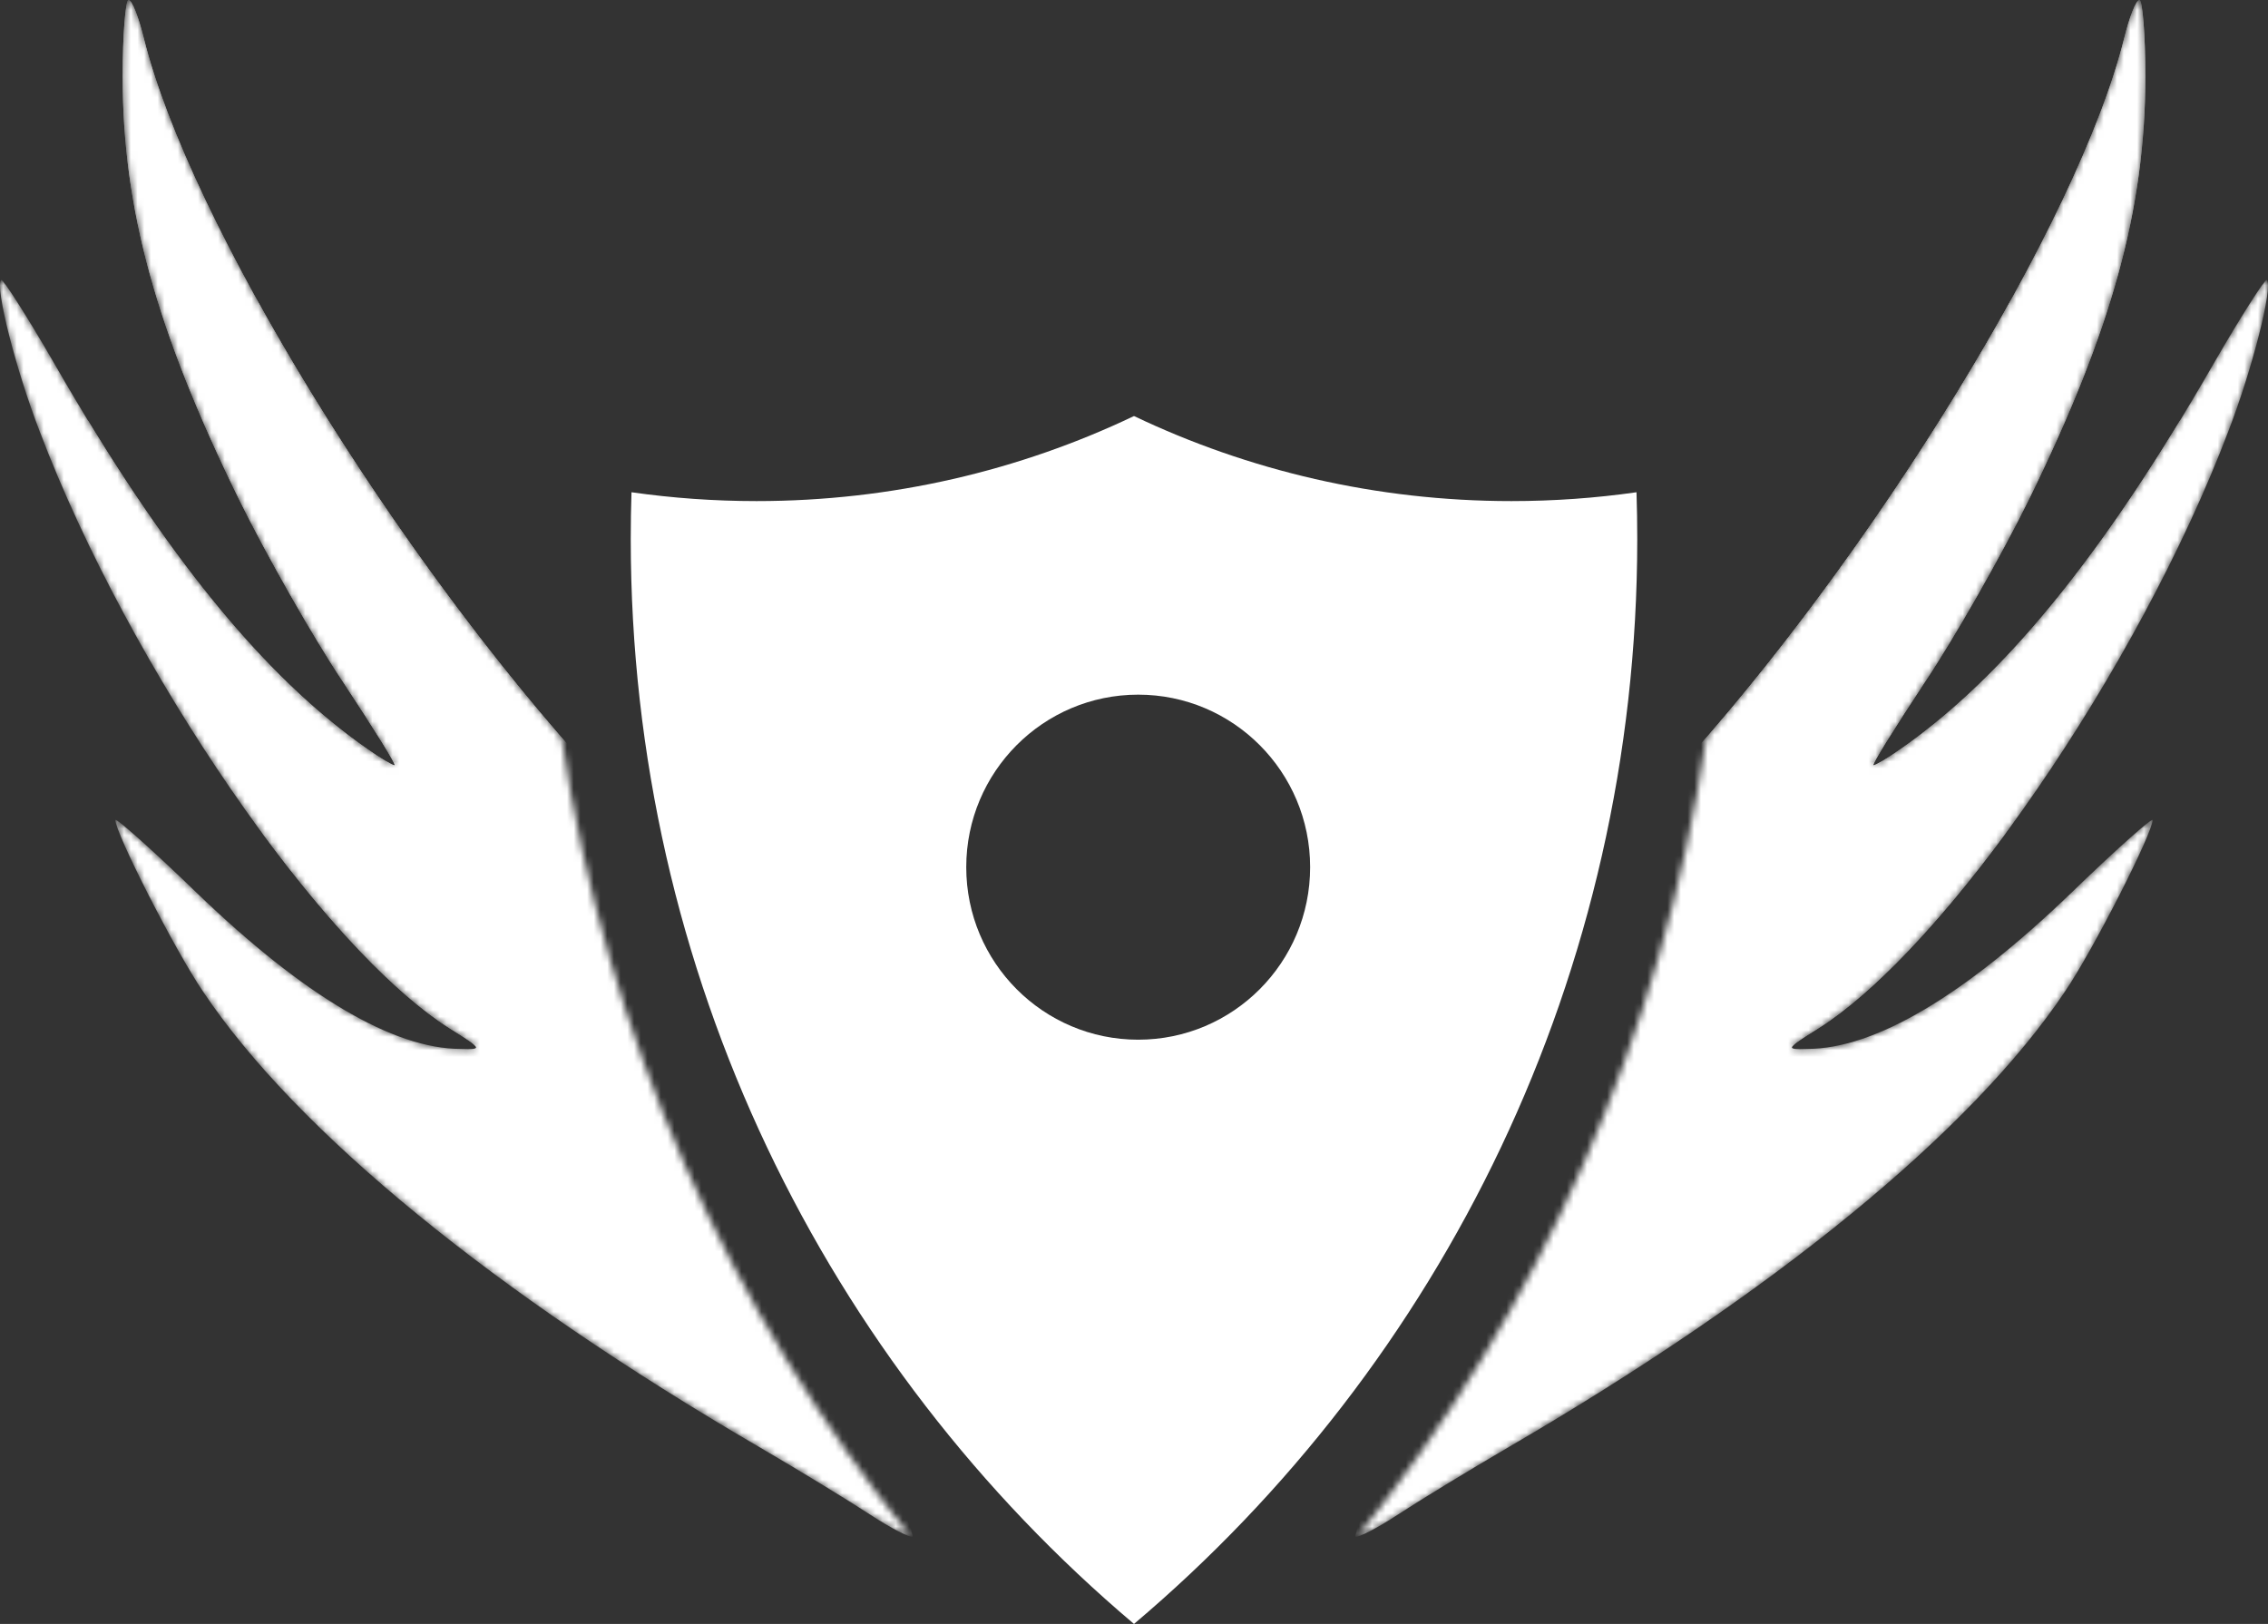 <svg width="338" height="242" viewBox="0 0 338 242" fill="none" xmlns="http://www.w3.org/2000/svg">
<rect x="0" y="0" width="338" height="242" fill="#333333" stroke="none"/>
<mask id="mask0" mask-type="alpha" maskUnits="userSpaceOnUse" x="0" y="0" width="136" height="229">
<path fill-rule="evenodd" clip-rule="evenodd" d="M18.28 11.405C18.28 31.066 23.265 49.206 35.621 74.407C39.739 82.771 46.784 95.154 51.227 101.78C54.56 106.831 57.344 111.21 58.391 113.084C58.74 113.708 58.895 114.054 58.814 114.054C58.509 114.054 56.871 113.1 55.149 111.906C55.034 111.827 54.919 111.746 54.804 111.665C41.148 102.16 27.99 86.834 14.023 64.158C13.703 63.639 13.383 63.116 13.062 62.589C11.382 59.828 9.69 56.962 7.983 53.986C3.973 47.034 0.397 41.494 0.18 41.711C-0.795 42.689 2.348 55.072 5.924 64.305C13.591 84.508 26.198 106.69 39.154 124.257C48.907 137.481 58.859 148.089 67.051 153.268L67.051 153.268C67.737 153.695 68.326 154.065 68.824 154.384L68.897 154.431C69.904 155.079 70.521 155.514 70.788 155.803C70.82 155.837 70.847 155.869 70.868 155.899C71.204 156.363 70.394 156.366 68.677 156.309C58.597 156.309 45.267 148.379 29.443 133.172C22.723 126.655 17.196 121.767 17.196 122.201C17.196 124.156 26.083 141.645 30.31 147.836C44.291 168.692 73.771 192.698 113.113 215.617C119.074 219.093 126.553 223.655 129.696 225.719C132.381 227.483 134.83 228.77 135.688 228.972C108.73 195.383 90.297 154.592 83.695 109.92C66.891 90.558 50.203 66.292 38.138 44.412C32.684 34.52 28.174 25.115 25.026 16.872C23.48 12.824 22.263 9.056 21.423 5.648C20.854 3.367 20.163 1.331 19.624 0.455C19.445 0.163 19.282 0 19.147 0C18.713 0 18.28 5.105 18.28 11.405Z" fill="#00FFD1"/>
</mask>
<g mask="url(#mask0)">
<path d="M18.28 11.405C18.28 31.066 23.265 49.206 35.621 74.407C39.739 82.771 46.784 95.154 51.227 101.78C55.671 108.515 59.139 114.054 58.814 114.054C58.489 114.054 56.647 112.968 54.804 111.665C39.197 100.802 24.241 82.337 7.983 53.986C3.973 47.034 0.397 41.494 0.18 41.711C-0.795 42.689 2.348 55.072 5.924 64.305C19.363 99.716 47.976 141.21 67.051 153.268C71.928 156.309 71.928 156.418 68.677 156.309C58.597 156.309 45.267 148.379 29.443 133.172C22.723 126.655 17.196 121.767 17.196 122.201C17.196 124.156 26.083 141.645 30.31 147.836C44.291 168.692 73.771 192.698 113.113 215.617C119.074 219.093 126.553 223.655 129.696 225.719C132.839 227.783 135.657 229.195 135.982 228.978C136.198 228.652 134.464 224.416 132.08 219.636C122.976 201.062 117.449 185.963 110.295 159.785C102.709 132.195 101.3 129.153 88.836 115.684C59.031 83.206 28.142 32.913 21.423 5.648C20.664 2.607 19.689 -3.41237e-06 19.147 -3.41237e-06C18.713 -3.41237e-06 18.28 5.105 18.28 11.405Z" fill="white"/>
<path fill-rule="evenodd" clip-rule="evenodd" d="M115.584 178.042C113.869 172.525 112.136 166.522 110.295 159.785C102.709 132.195 101.3 129.153 88.836 115.684C59.031 83.206 28.142 32.913 21.423 5.648C20.664 2.607 19.689 0 19.147 0C18.713 0 18.28 5.105 18.28 11.405C18.28 31.066 23.265 49.206 35.621 74.407C39.739 82.771 46.784 95.154 51.227 101.78C55.671 108.515 59.139 114.054 58.814 114.054C58.489 114.054 56.647 112.968 54.804 111.665C40.835 101.943 27.387 86.129 13.062 62.589C16.926 85.371 26.067 106.358 39.185 124.246C39.174 124.25 39.164 124.253 39.154 124.257C48.907 137.481 58.859 148.089 67.051 153.268C67.75 153.703 68.348 154.079 68.851 154.402C68.853 154.401 68.855 154.401 68.857 154.401C68.87 154.411 68.883 154.421 68.897 154.431C70.023 155.156 70.662 155.615 70.868 155.899C84.23 165.677 99.315 173.238 115.584 178.042Z" fill="white"/>
<path fill-rule="evenodd" clip-rule="evenodd" d="M111.705 164.873C69.418 140.725 40.369 96.045 38.138 44.412C51.434 68.523 70.343 95.532 88.836 115.684C101.3 129.153 102.709 132.194 110.295 159.785C110.772 161.528 111.241 163.223 111.705 164.873Z" fill="white"/>
</g>
<mask id="mask1" mask-type="alpha" maskUnits="userSpaceOnUse" x="202" y="0" width="136" height="229">
<path fill-rule="evenodd" clip-rule="evenodd" d="M319.72 11.405C319.72 31.066 314.735 49.206 302.379 74.407C298.261 82.771 291.216 95.154 286.772 101.78C283.44 106.831 280.656 111.21 279.609 113.084C279.26 113.708 279.104 114.054 279.186 114.054C279.491 114.054 281.129 113.1 282.851 111.906C282.966 111.827 283.081 111.746 283.196 111.665C296.852 102.16 310.01 86.834 323.977 64.158C324.297 63.639 324.617 63.116 324.938 62.589C326.618 59.828 328.31 56.962 330.017 53.986C334.027 47.034 337.603 41.494 337.82 41.711C338.796 42.689 335.652 55.072 332.076 64.305C324.409 84.508 311.802 106.69 298.846 124.257C289.093 137.481 279.141 148.089 270.949 153.268L270.949 153.268C270.263 153.695 269.674 154.065 269.176 154.384L269.103 154.431C268.096 155.079 267.479 155.514 267.212 155.803C267.18 155.837 267.154 155.869 267.132 155.899C266.796 156.363 267.606 156.366 269.323 156.309C279.403 156.309 292.733 148.379 308.557 133.172C315.277 126.655 320.804 121.767 320.804 122.201C320.804 124.156 311.917 141.645 307.69 147.836C293.709 168.692 264.229 192.698 224.887 215.617C218.926 219.093 211.447 223.655 208.304 225.719C205.619 227.483 203.17 228.77 202.312 228.972C229.27 195.383 247.703 154.592 254.305 109.92C271.109 90.558 287.797 66.292 299.862 44.412C305.316 34.52 309.826 25.115 312.974 16.872C314.52 12.824 315.737 9.056 316.577 5.648C317.146 3.367 317.837 1.331 318.376 0.455C318.555 0.163 318.718 0 318.853 0C319.287 0 319.72 5.105 319.72 11.405Z" fill="#00FFD1"/>
</mask>
<g mask="url(#mask1)">
<path d="M319.72 11.405C319.72 31.066 314.735 49.206 302.379 74.407C298.261 82.771 291.216 95.154 286.772 101.78C282.329 108.515 278.861 114.054 279.186 114.054C279.511 114.054 281.353 112.968 283.196 111.665C298.803 100.802 313.759 82.337 330.017 53.986C334.027 47.034 337.603 41.494 337.82 41.711C338.795 42.689 335.652 55.072 332.076 64.305C318.637 99.716 290.024 141.21 270.949 153.268C266.072 156.309 266.072 156.418 269.323 156.309C279.403 156.309 292.733 148.379 308.557 133.172C315.277 126.655 320.804 121.767 320.804 122.201C320.804 124.156 311.917 141.645 307.69 147.836C293.709 168.692 264.229 192.698 224.887 215.617C218.926 219.093 211.447 223.655 208.304 225.719C205.161 227.783 202.343 229.195 202.018 228.978C201.802 228.652 203.536 224.416 205.92 219.636C215.024 201.062 220.551 185.963 227.705 159.785C235.291 132.195 236.7 129.153 249.164 115.684C278.969 83.206 309.858 32.913 316.577 5.648C317.336 2.607 318.311 -3.41237e-06 318.853 -3.41237e-06C319.287 -3.41237e-06 319.72 5.105 319.72 11.405Z" fill="white"/>
<path fill-rule="evenodd" clip-rule="evenodd" d="M222.416 178.042C224.131 172.525 225.864 166.522 227.705 159.785C235.291 132.195 236.7 129.153 249.164 115.684C278.969 83.206 309.858 32.913 316.577 5.648C317.336 2.607 318.311 0 318.853 0C319.287 0 319.72 5.105 319.72 11.405C319.72 31.066 314.735 49.206 302.379 74.407C298.261 82.771 291.216 95.154 286.772 101.78C282.329 108.515 278.861 114.054 279.186 114.054C279.511 114.054 281.353 112.968 283.196 111.665C297.165 101.943 310.613 86.129 324.938 62.589C321.074 85.371 311.933 106.358 298.815 124.246C298.826 124.25 298.836 124.253 298.846 124.257C289.093 137.481 279.141 148.089 270.949 153.268C270.25 153.703 269.652 154.079 269.149 154.402C269.147 154.401 269.145 154.401 269.143 154.401C269.13 154.411 269.117 154.421 269.103 154.431C267.977 155.156 267.338 155.615 267.132 155.899C253.77 165.677 238.685 173.238 222.416 178.042Z" fill="white"/>
<path fill-rule="evenodd" clip-rule="evenodd" d="M226.295 164.873C268.582 140.725 297.631 96.045 299.862 44.412C286.566 68.523 267.657 95.532 249.164 115.684C236.7 129.153 235.291 132.194 227.705 159.785C227.228 161.528 226.759 163.223 226.295 164.873Z" fill="white"/>
</g>
<path fill-rule="evenodd" clip-rule="evenodd" d="M169 62C151.951 70.126 132.88 74.672 112.75 74.672C106.423 74.672 100.2 74.223 94.112 73.355C94.038 75.666 94 77.986 94 80.316C94 145.19 123.138 203.236 169 242C214.862 203.236 244 145.19 244 80.316C244 77.986 243.962 75.666 243.888 73.355C237.8 74.223 231.577 74.672 225.25 74.672C205.12 74.672 186.049 70.126 169 62ZM169.625 154.935C183.777 154.935 195.25 143.425 195.25 129.226C195.25 115.027 183.777 103.517 169.625 103.517C155.473 103.517 144 115.027 144 129.226C144 143.425 155.473 154.935 169.625 154.935Z" fill="white"/>
</svg>
